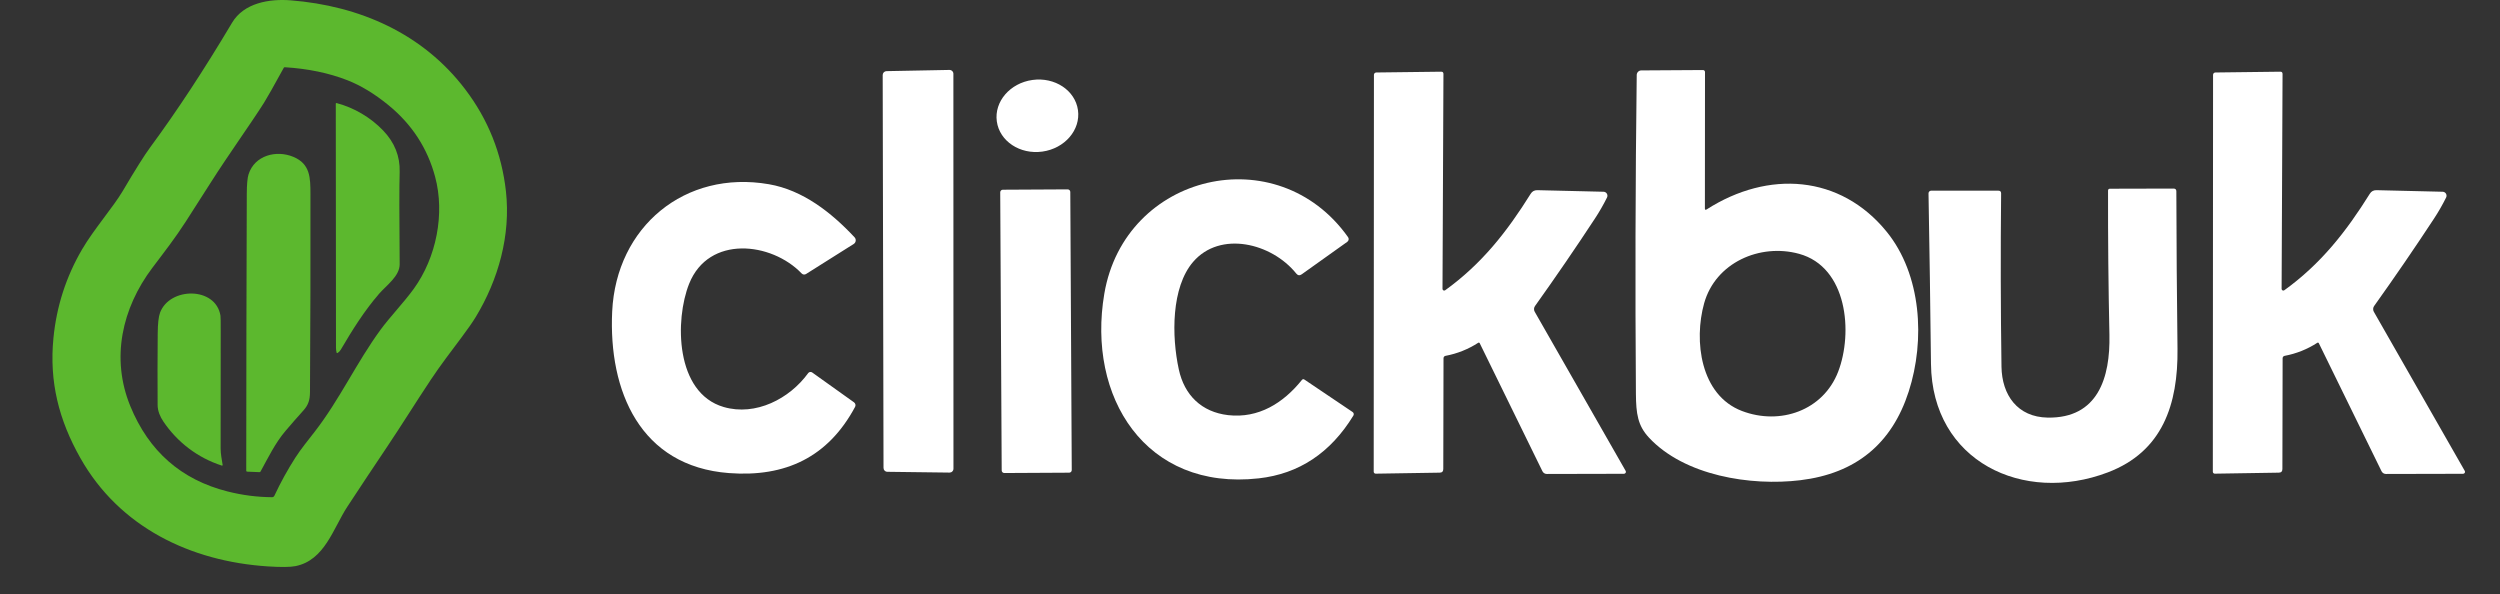 <svg width="143" height="34" viewBox="0 0 143 34" fill="none" xmlns="http://www.w3.org/2000/svg">
<rect x="0" y="0" width="143" height="34" fill="#333333" stroke="none"/>
<path d="M28.94 10.945C29.218 13.451 28.512 15.988 27.215 18.128C27.041 18.415 26.77 18.805 26.401 19.298C25.804 20.097 25.193 20.892 24.648 21.712C23.788 23.002 22.972 24.324 22.108 25.609C21.356 26.728 20.61 27.851 19.871 28.978C19.058 30.217 18.579 32.047 16.901 32.382C16.6 32.442 16.072 32.447 15.317 32.398C10.88 32.108 6.825 30.146 4.597 26.2C3.361 24.012 2.814 21.838 3.056 19.346C3.232 17.528 3.778 15.834 4.695 14.264C5.35 13.141 6.49 11.826 7.02 10.927C7.74 9.705 8.263 8.872 8.59 8.43C10.13 6.34 11.691 3.964 13.273 1.302C13.948 0.165 15.408 -0.077 16.625 0.019C20.562 0.331 24.182 1.91 26.611 5.11C27.923 6.837 28.699 8.782 28.94 10.945ZM19.867 4.588C18.808 4.175 17.615 3.927 16.289 3.846C16.264 3.844 16.245 3.854 16.233 3.876C15.646 4.947 15.268 5.616 15.098 5.884C14.346 7.072 13.077 8.833 12.037 10.47C11.568 11.208 11.096 11.945 10.623 12.68C10.026 13.607 9.42 14.386 8.713 15.322C6.978 17.624 6.331 20.495 7.455 23.233C8.513 25.814 10.366 27.44 13.015 28.111C13.854 28.324 14.704 28.434 15.562 28.44C15.59 28.44 15.617 28.433 15.641 28.418C15.664 28.403 15.683 28.381 15.695 28.356C16.044 27.609 16.44 26.889 16.883 26.195C17.209 25.684 17.629 25.175 18.017 24.673C19.434 22.842 20.404 20.723 21.769 18.859C22.3 18.134 23.122 17.278 23.677 16.507C24.957 14.728 25.459 12.235 24.889 10.112C24.45 8.475 23.56 7.109 22.217 6.012C21.425 5.365 20.642 4.891 19.867 4.588Z" fill="#5CB82E"/>
<path d="M19.257 5.897C20.255 6.16 21.2 6.718 21.915 7.464C22.572 8.149 22.887 8.94 22.861 9.835C22.837 10.632 22.837 12.392 22.861 15.116C22.866 15.792 22.099 16.326 21.69 16.797C20.831 17.787 20.145 18.892 19.491 20.004C19.445 20.082 19.384 20.145 19.309 20.191C19.304 20.195 19.299 20.196 19.293 20.197C19.287 20.197 19.281 20.197 19.275 20.194C19.27 20.192 19.265 20.189 19.261 20.184C19.257 20.18 19.254 20.174 19.253 20.168C19.23 20.076 19.218 19.986 19.218 19.9C19.218 15.241 19.215 10.587 19.207 5.936C19.207 5.901 19.224 5.888 19.257 5.897Z" fill="#5CB82E"/>
<path d="M16.331 24.648C15.733 25.354 15.345 26.17 14.902 26.973C14.896 26.984 14.887 26.992 14.877 26.998C14.866 27.004 14.854 27.007 14.842 27.007L14.139 26.979C14.103 26.977 14.085 26.959 14.085 26.923C14.087 21.648 14.098 16.374 14.116 11.1C14.118 10.552 14.152 10.175 14.217 9.971C14.564 8.886 15.803 8.565 16.78 8.972C17.75 9.375 17.756 10.177 17.758 11.089C17.765 14.872 17.756 18.656 17.731 22.439C17.727 22.877 17.635 23.168 17.359 23.474C17.01 23.86 16.668 24.252 16.331 24.648Z" fill="#5CB82E"/>
<path d="M12.689 26.632C11.304 26.186 10.138 25.29 9.342 24.107C9.16 23.835 9.018 23.519 9.016 23.163C9.007 21.801 9.009 20.44 9.021 19.079C9.026 18.508 9.071 18.108 9.157 17.879C9.711 16.41 12.341 16.387 12.611 18.056C12.622 18.128 12.627 18.431 12.625 18.965C12.618 21.192 12.616 23.42 12.62 25.647C12.62 25.968 12.684 26.274 12.735 26.593C12.736 26.599 12.736 26.605 12.734 26.61C12.732 26.616 12.728 26.621 12.723 26.625C12.719 26.629 12.713 26.632 12.707 26.633C12.701 26.634 12.695 26.634 12.689 26.632Z" fill="#5CB82E"/>
<path d="M50.537 26.765L50.49 4.291C50.49 4.233 50.513 4.177 50.554 4.135C50.595 4.094 50.65 4.07 50.709 4.069L54.307 4C54.337 3.999 54.366 4.005 54.394 4.016C54.421 4.027 54.446 4.043 54.467 4.064C54.489 4.084 54.505 4.109 54.517 4.136C54.528 4.164 54.534 4.193 54.534 4.223L54.538 26.809C54.538 26.839 54.532 26.868 54.521 26.895C54.51 26.922 54.493 26.947 54.472 26.968C54.452 26.988 54.427 27.005 54.4 27.016C54.372 27.027 54.343 27.032 54.314 27.032L50.758 26.987C50.699 26.987 50.643 26.963 50.602 26.921C50.56 26.88 50.537 26.823 50.537 26.765Z" fill="white"/>
<path d="M97.52 11.923C97.52 12.003 97.553 12.021 97.62 11.979C101.146 9.72 105.267 9.998 107.915 13.252C109.908 15.701 110.131 19.45 109.178 22.397C108.211 25.396 106.143 27.086 102.974 27.469C100.146 27.811 96.353 27.216 94.317 25.028C93.681 24.343 93.583 23.663 93.574 22.526C93.529 16.476 93.544 10.396 93.621 4.285C93.623 4.217 93.65 4.152 93.699 4.104C93.747 4.056 93.812 4.028 93.881 4.028L97.413 4.006C97.443 4.006 97.472 4.019 97.493 4.04C97.514 4.062 97.526 4.091 97.526 4.122L97.52 11.923ZM99.639 23.508C101.827 24.341 104.287 23.481 105.143 21.261C106.001 19.03 105.676 15.273 102.902 14.517C100.671 13.909 98.13 15.018 97.477 17.347C96.88 19.482 97.254 22.599 99.639 23.508Z" fill="white"/>
<path d="M82.511 16.523C82.511 16.541 82.516 16.559 82.525 16.575C82.534 16.59 82.547 16.603 82.563 16.611C82.579 16.619 82.598 16.623 82.616 16.621C82.634 16.62 82.651 16.613 82.665 16.602C84.761 15.091 86.206 13.246 87.555 11.084C87.643 10.942 87.771 10.874 87.938 10.878L91.725 10.968C91.763 10.969 91.8 10.98 91.833 10.999C91.866 11.018 91.893 11.045 91.913 11.078C91.933 11.111 91.944 11.148 91.945 11.186C91.947 11.224 91.939 11.261 91.922 11.296C91.708 11.725 91.477 12.127 91.23 12.501C90.139 14.165 88.996 15.832 87.803 17.504C87.769 17.551 87.749 17.607 87.746 17.666C87.743 17.724 87.757 17.782 87.786 17.833L92.988 26.936C92.998 26.952 93.003 26.971 93.003 26.99C93.003 27.009 92.998 27.028 92.988 27.045C92.978 27.062 92.964 27.076 92.947 27.085C92.93 27.095 92.911 27.1 92.891 27.101L88.477 27.111C88.425 27.111 88.374 27.097 88.33 27.069C88.286 27.041 88.25 27.002 88.227 26.955L84.639 19.629C84.636 19.622 84.631 19.616 84.624 19.611C84.618 19.605 84.611 19.602 84.603 19.599C84.595 19.597 84.587 19.597 84.579 19.598C84.571 19.599 84.563 19.602 84.556 19.606C83.98 19.978 83.355 20.228 82.68 20.355C82.649 20.361 82.621 20.378 82.6 20.402C82.58 20.427 82.569 20.458 82.569 20.49L82.556 26.827C82.556 26.965 82.487 27.035 82.349 27.036L78.69 27.094C78.675 27.094 78.66 27.092 78.647 27.086C78.633 27.081 78.62 27.073 78.61 27.062C78.599 27.052 78.591 27.04 78.585 27.026C78.579 27.012 78.576 26.998 78.576 26.983L78.589 4.28C78.589 4.245 78.604 4.21 78.629 4.185C78.654 4.16 78.689 4.146 78.724 4.146L82.432 4.101C82.522 4.099 82.566 4.143 82.565 4.233L82.511 16.523Z" fill="white"/>
<path d="M130.508 16.523C130.508 16.541 130.513 16.559 130.522 16.575C130.531 16.59 130.545 16.603 130.561 16.611C130.577 16.619 130.595 16.623 130.613 16.621C130.631 16.62 130.648 16.613 130.663 16.602C132.758 15.091 134.203 13.246 135.552 11.084C135.64 10.942 135.768 10.874 135.935 10.878L139.722 10.968C139.76 10.969 139.797 10.98 139.83 10.999C139.863 11.018 139.891 11.045 139.91 11.078C139.93 11.111 139.941 11.148 139.942 11.186C139.944 11.224 139.936 11.261 139.919 11.296C139.705 11.725 139.474 12.127 139.228 12.501C138.136 14.165 136.993 15.832 135.8 17.504C135.766 17.551 135.747 17.607 135.744 17.666C135.741 17.724 135.754 17.782 135.783 17.833L140.985 26.936C140.995 26.952 141 26.971 141 26.99C141 27.009 140.995 27.028 140.985 27.045C140.975 27.062 140.961 27.076 140.944 27.085C140.927 27.095 140.908 27.1 140.889 27.101L136.475 27.111C136.423 27.111 136.372 27.097 136.327 27.069C136.283 27.041 136.247 27.002 136.224 26.955L132.636 19.629C132.633 19.622 132.628 19.616 132.622 19.611C132.615 19.605 132.608 19.602 132.6 19.599C132.593 19.597 132.584 19.597 132.576 19.598C132.568 19.599 132.56 19.602 132.553 19.606C131.978 19.978 131.353 20.228 130.678 20.355C130.646 20.361 130.618 20.378 130.598 20.402C130.577 20.427 130.566 20.458 130.566 20.49L130.553 26.827C130.553 26.965 130.484 27.035 130.346 27.036L126.687 27.094C126.672 27.094 126.658 27.092 126.644 27.086C126.63 27.081 126.618 27.073 126.607 27.062C126.597 27.052 126.588 27.04 126.582 27.026C126.577 27.012 126.574 26.998 126.574 26.983L126.587 4.28C126.587 4.245 126.601 4.21 126.626 4.185C126.651 4.16 126.686 4.146 126.721 4.146L130.429 4.101C130.519 4.099 130.563 4.143 130.562 4.233L130.508 16.523Z" fill="white"/>
<path d="M70.251 23.746C71.987 23.943 73.405 23.057 74.466 21.736C74.509 21.683 74.558 21.675 74.614 21.712L77.369 23.568C77.401 23.59 77.424 23.623 77.432 23.662C77.44 23.7 77.433 23.74 77.412 23.774C76.103 25.909 74.299 27.105 71.998 27.362C65.52 28.085 62.159 22.706 63.168 16.793C64.341 9.917 73.062 7.86 77.11 13.567C77.139 13.608 77.151 13.659 77.142 13.708C77.134 13.758 77.106 13.803 77.065 13.832L74.458 15.691C74.341 15.773 74.237 15.759 74.147 15.648C72.734 13.894 69.793 13.184 68.248 14.978C66.995 16.431 67.012 19.225 67.428 21.132C67.747 22.605 68.731 23.57 70.251 23.746Z" fill="white"/>
<path d="M39.42 16.228C38.594 18.294 38.618 22.474 41.396 23.281C43.225 23.814 45.166 22.808 46.228 21.342C46.254 21.307 46.292 21.283 46.335 21.277C46.378 21.27 46.422 21.28 46.457 21.305L48.848 23.012C48.889 23.041 48.918 23.084 48.929 23.132C48.941 23.181 48.934 23.231 48.91 23.275C47.369 26.148 44.933 27.306 41.696 27.06C36.618 26.674 34.801 22.367 35.017 17.816C35.248 12.965 39.183 9.707 43.982 10.538C45.916 10.872 47.545 12.145 48.88 13.573C48.906 13.6 48.925 13.632 48.936 13.668C48.947 13.703 48.951 13.74 48.946 13.776C48.941 13.813 48.929 13.848 48.909 13.879C48.889 13.91 48.862 13.937 48.831 13.956L46.106 15.673C46.067 15.698 46.021 15.709 45.975 15.703C45.93 15.697 45.887 15.676 45.856 15.643C44.132 13.841 40.538 13.434 39.42 16.228Z" fill="white"/>
<path d="M120.571 27.019C115.727 28.863 110.512 26.388 110.452 20.813C110.416 17.569 110.369 14.319 110.311 11.062C110.31 11.042 110.314 11.022 110.321 11.003C110.329 10.984 110.34 10.967 110.354 10.952C110.369 10.938 110.386 10.926 110.405 10.918C110.424 10.91 110.444 10.906 110.465 10.906L114.314 10.908C114.415 10.908 114.465 10.959 114.464 11.06C114.431 14.383 114.438 17.687 114.485 20.974C114.509 22.599 115.403 23.858 117.127 23.887C120.008 23.934 120.712 21.593 120.659 19.154C120.6 16.406 120.574 13.657 120.58 10.908C120.58 10.833 120.617 10.795 120.691 10.795L124.328 10.786C124.434 10.786 124.487 10.838 124.487 10.943C124.494 13.927 124.516 16.931 124.553 19.957C124.589 23.119 123.703 25.829 120.571 27.019Z" fill="white"/>
<path d="M61.072 10.832L57.36 10.852C57.279 10.852 57.213 10.919 57.213 11L57.297 26.91C57.297 26.991 57.364 27.057 57.445 27.057L61.157 27.037C61.239 27.037 61.304 26.971 61.304 26.889L61.221 10.979C61.22 10.898 61.154 10.832 61.072 10.832Z" fill="white"/>
<path d="M59.623 8.671C60.905 8.493 61.817 7.432 61.66 6.301C61.503 5.169 60.336 4.396 59.054 4.574C57.773 4.752 56.861 5.813 57.018 6.945C57.175 8.076 58.341 8.849 59.623 8.671Z" fill="white"/>
</svg>
